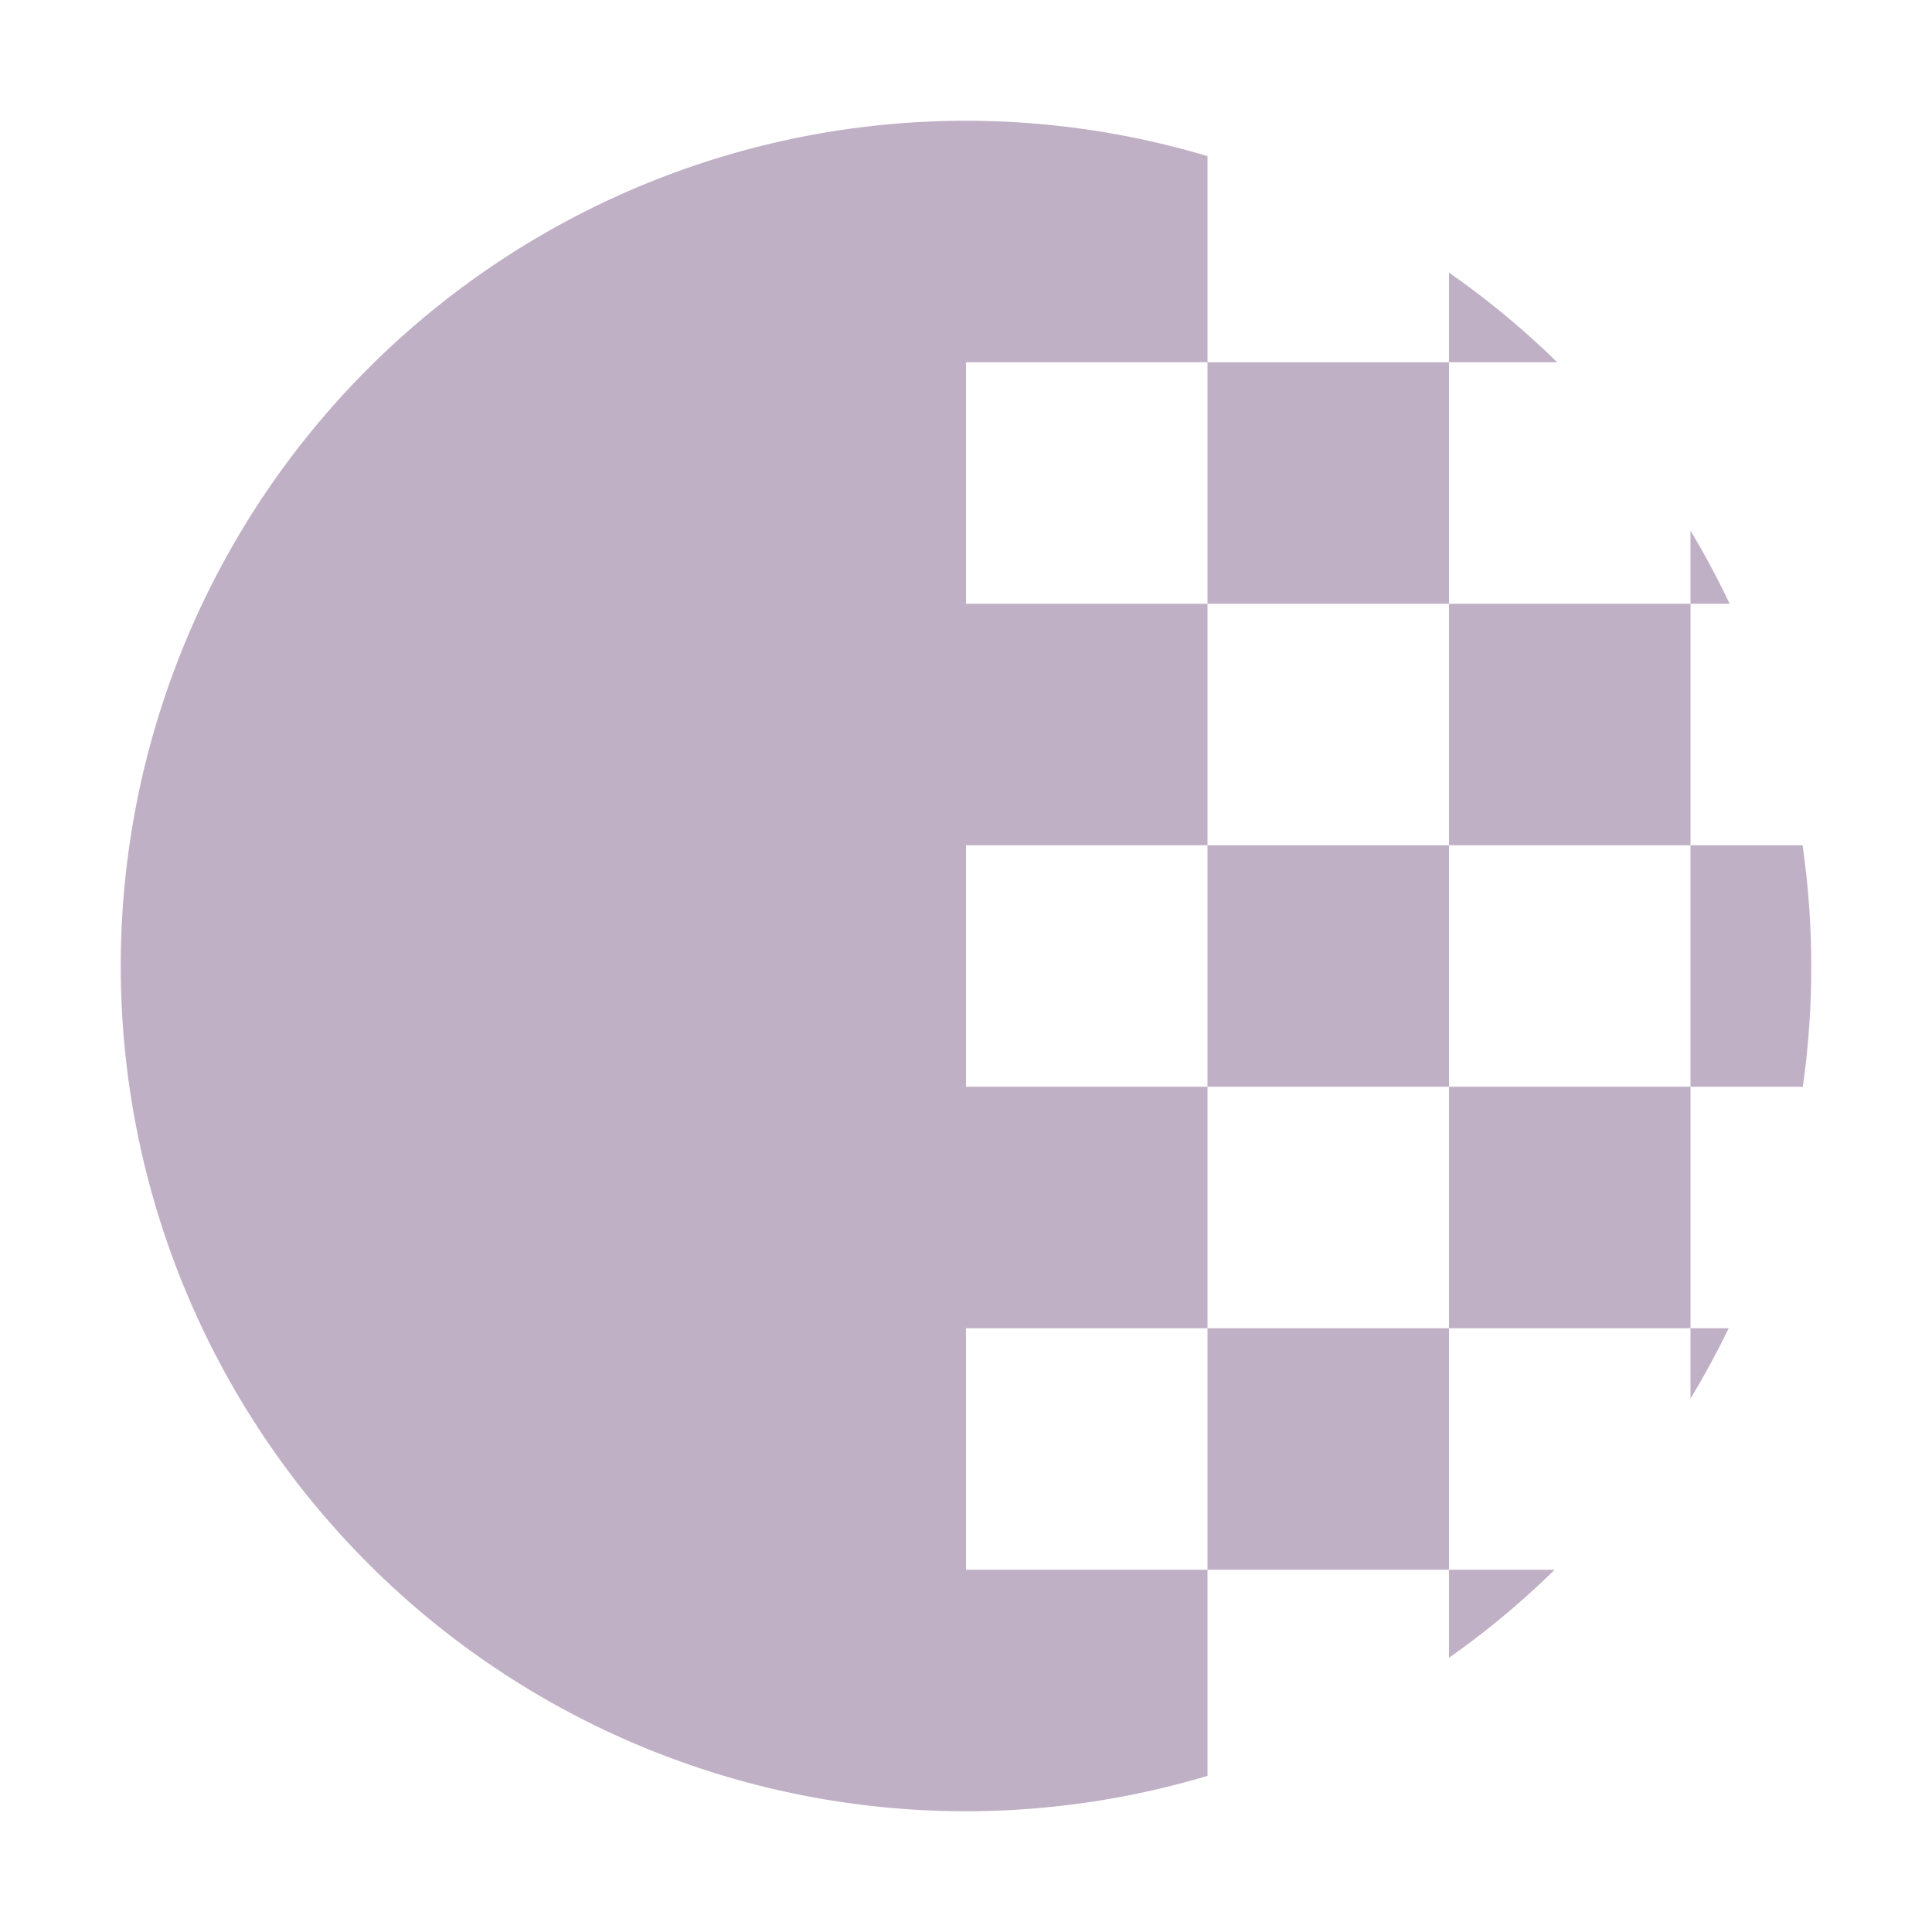 <svg xmlns="http://www.w3.org/2000/svg" width="16" height="16" version="1.1">
 <defs>
  <style id="current-color-scheme" type="text/css">
   .ColorScheme-Text { color:#c0b0c5; } .ColorScheme-Highlight { color:#4285f4; } .ColorScheme-NeutralText { color:#ff9800; } .ColorScheme-PositiveText { color:#4caf50; } .ColorScheme-NegativeText { color:#f44336; }
  </style>
 </defs>
 <path style="fill:currentColor" class="ColorScheme-Text" d="M 8 1 A 7 7 0 0 0 1 8 A 7 7 0 0 0 8 15 A 7 7 0 0 0 10 14.707 L 10 13 L 8 13 L 8 11 L 10 11 L 10 9 L 8 9 L 8 7 L 10 7 L 10 5 L 8 5 L 8 3 L 10 3 L 10 1.293 A 7 7 0 0 0 8 1 z M 10 3 L 10 5 L 12 5 L 12 3 L 10 3 z M 12 3 L 12.896 3 A 7 7 0 0 0 12 2.258 L 12 3 z M 12 5 L 12 7 L 14 7 L 14 5 L 12 5 z M 14 5 L 14.324 5 A 7 7 0 0 0 14 4.395 L 14 5 z M 14 7 L 14 9 L 14.93 9 A 7 7 0 0 0 15 8 A 7 7 0 0 0 14.928 7 L 14 7 z M 14 9 L 12 9 L 12 11 L 14 11 L 14 9 z M 14 11 L 14 11.582 A 7 7 0 0 0 14.316 11 L 14 11 z M 12 11 L 10 11 L 10 13 L 12 13 L 12 11 z M 12 13 L 12 13.729 A 7 7 0 0 0 12.875 13 L 12 13 z M 12 9 L 12 7 L 10 7 L 10 9 L 12 9 z"/>
</svg>

